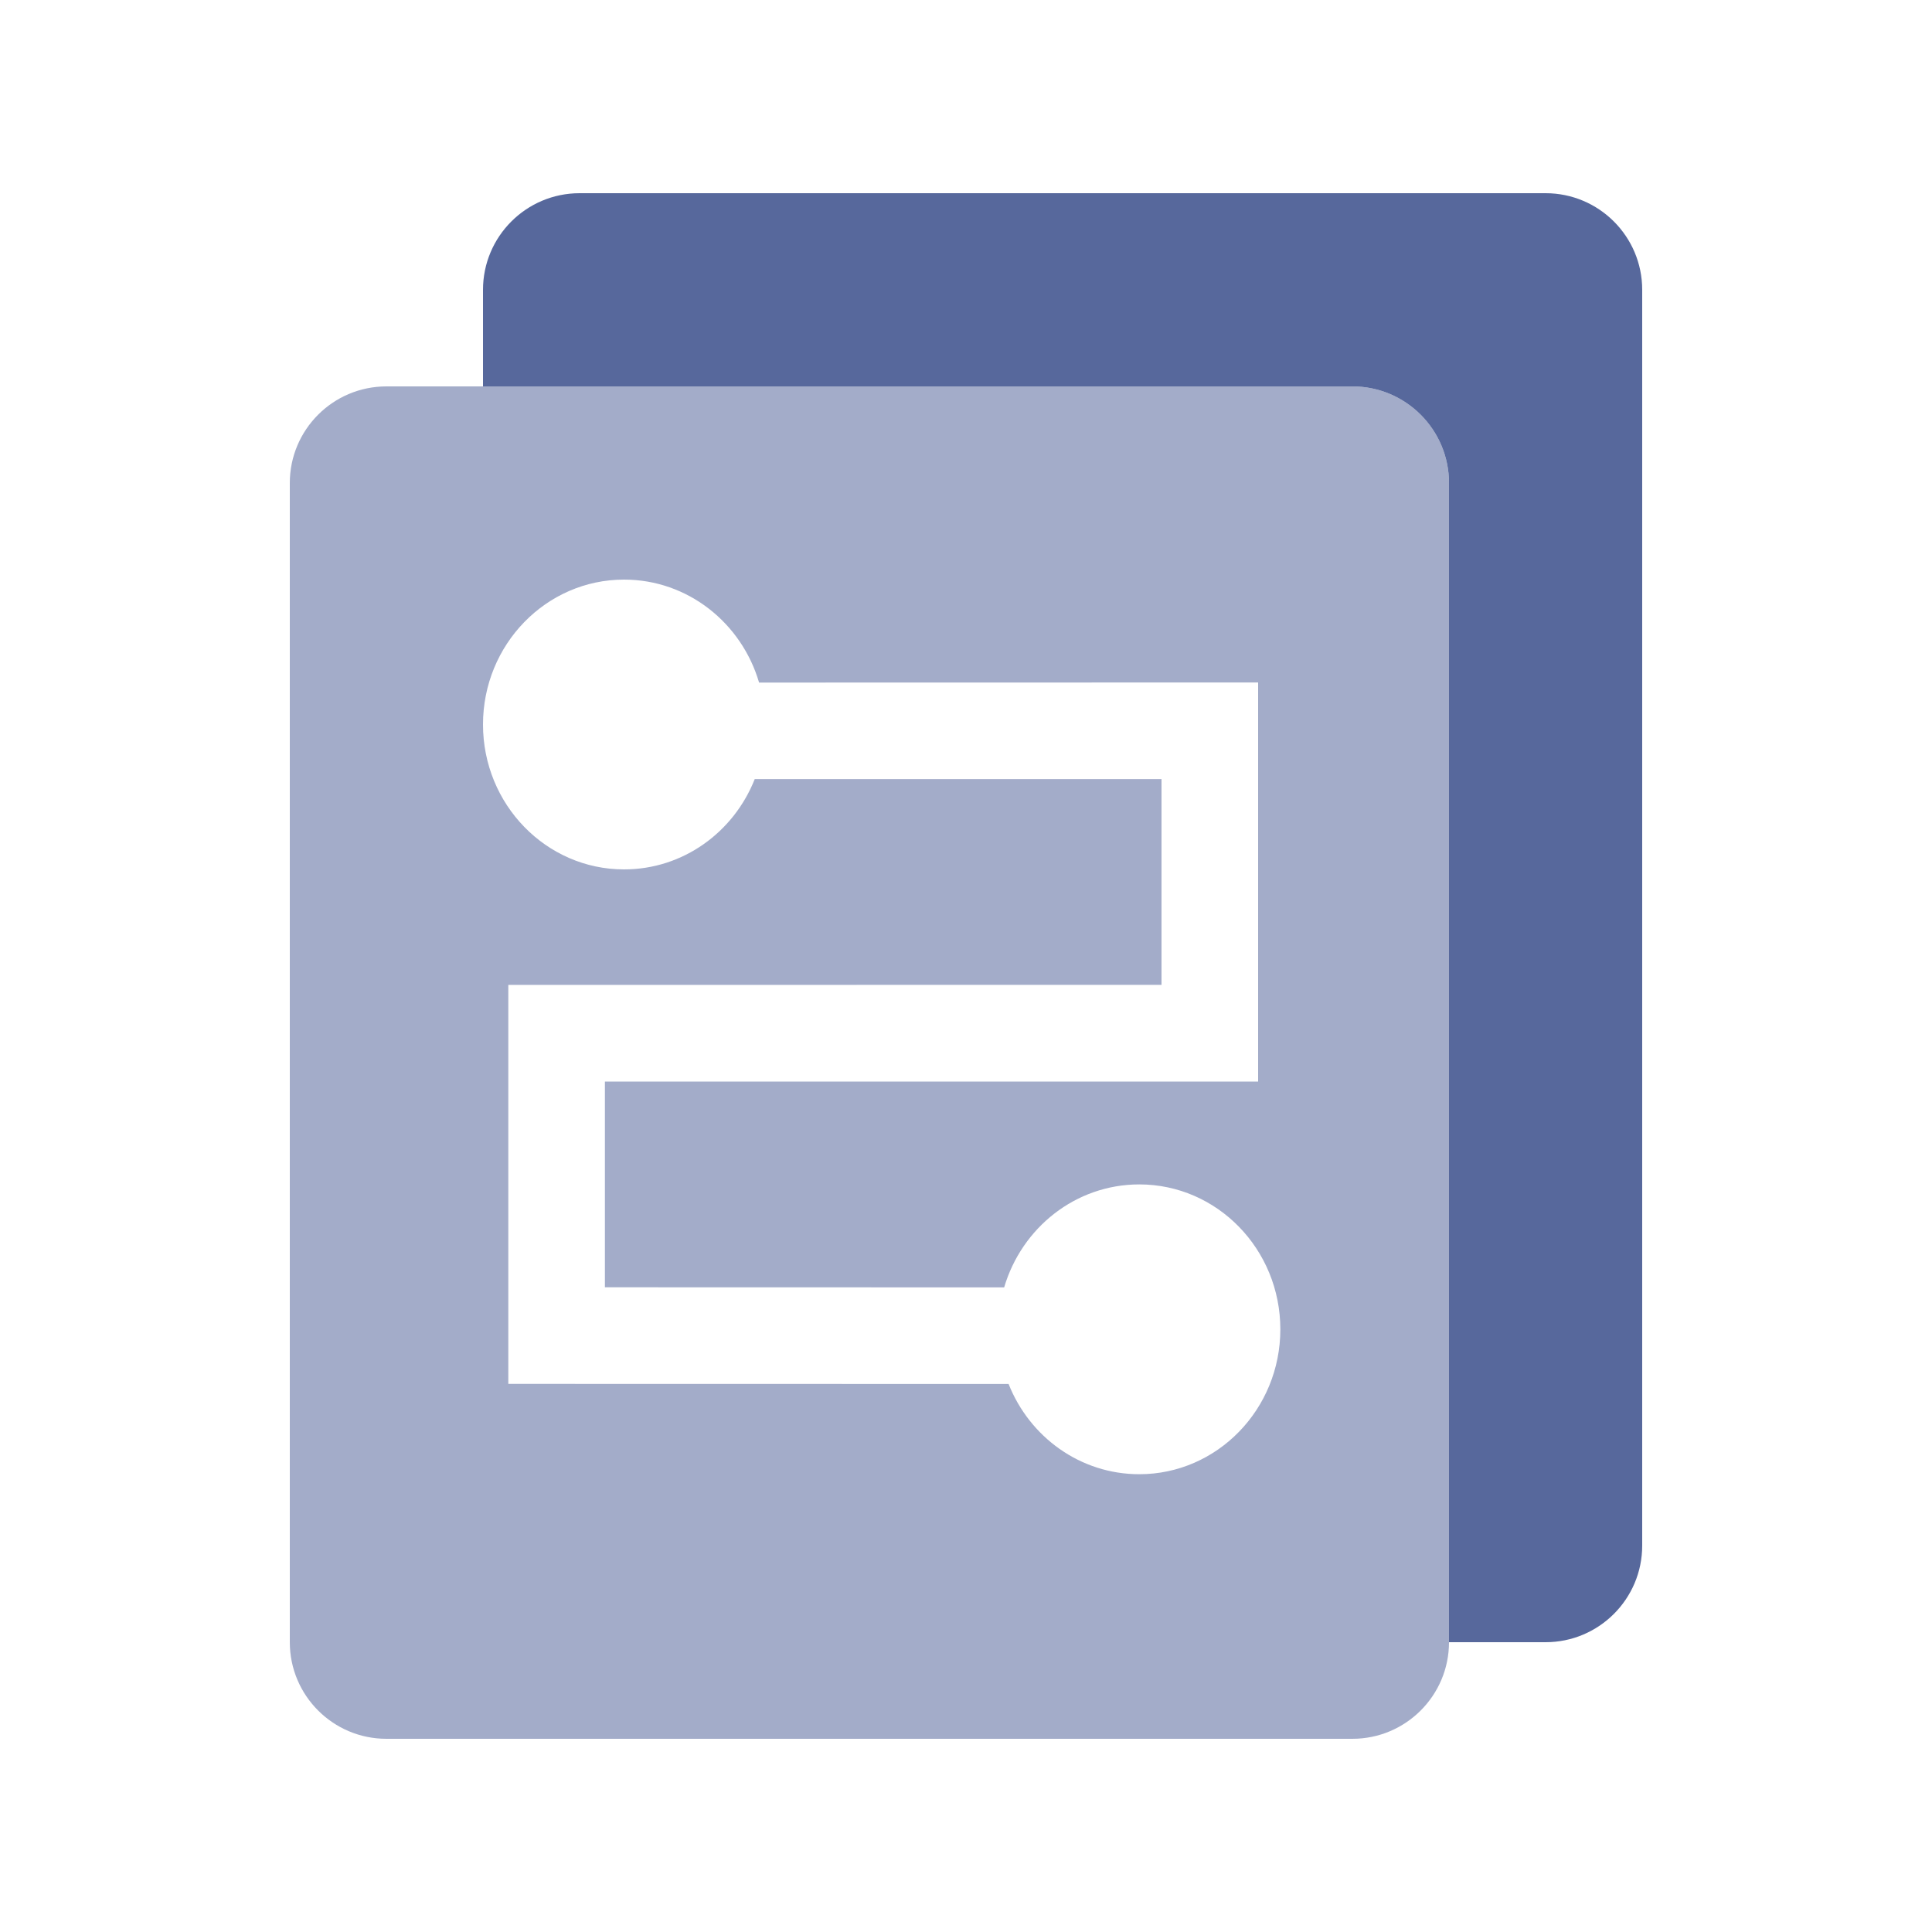 <?xml version="1.0" encoding="UTF-8"?>
<svg width="20px" height="20px" viewBox="0 0 20 20" version="1.1" xmlns="http://www.w3.org/2000/svg" xmlns:xlink="http://www.w3.org/1999/xlink">
    <title>template-management-second-menu</title>
    <g id="template-management-second-menu" stroke="none" stroke-width="1" fill="none" fill-rule="evenodd">
        <rect id="矩形" fill="#000000" opacity="0" x="0" y="0" width="20" height="20"></rect>
        <path d="M16,2 C16.552,2 17,2.448 17,3 L17,16 C17,16.552 16.552,17 16,17 L15,17 L15,5 C15,4.448 14.552,4 14,4 L5,4 L5,3 C5,2.448 5.448,2 6,2 L16,2 Z" id="路径" fill="#57689C"></path>
        <path d="M14,4 C14.552,4 15,4.448 15,5 L15,17 C15,17.552 14.552,18 14,18 L4,18 C3.448,18 3,17.552 3,17 L3,5 C3,4.448 3.448,4 4,4 L14,4 Z M6.46,6 C5.654,6 5,6.672 5,7.5 C5,8.328 5.654,9 6.46,9 C7.072,9 7.596,8.614 7.813,8.065 L12.024,8.065 L12.024,10.195 L5.262,10.196 L5.262,14.326 L10.441,14.327 C10.658,14.875 11.182,15.261 11.794,15.261 C12.6,15.261 13.254,14.589 13.254,13.761 C13.254,12.932 12.6,12.261 11.794,12.261 C11.134,12.261 10.577,12.71 10.395,13.327 L6.262,13.326 L6.262,11.196 L13.024,11.196 L13.024,7.065 L7.858,7.066 C7.677,6.449 7.12,6 6.46,6 Z" id="形状" fill="#57689C" opacity="0.55"></path>
        <g id="编组-8" transform="translate(5, 6)"></g>
    </g>
</svg>
